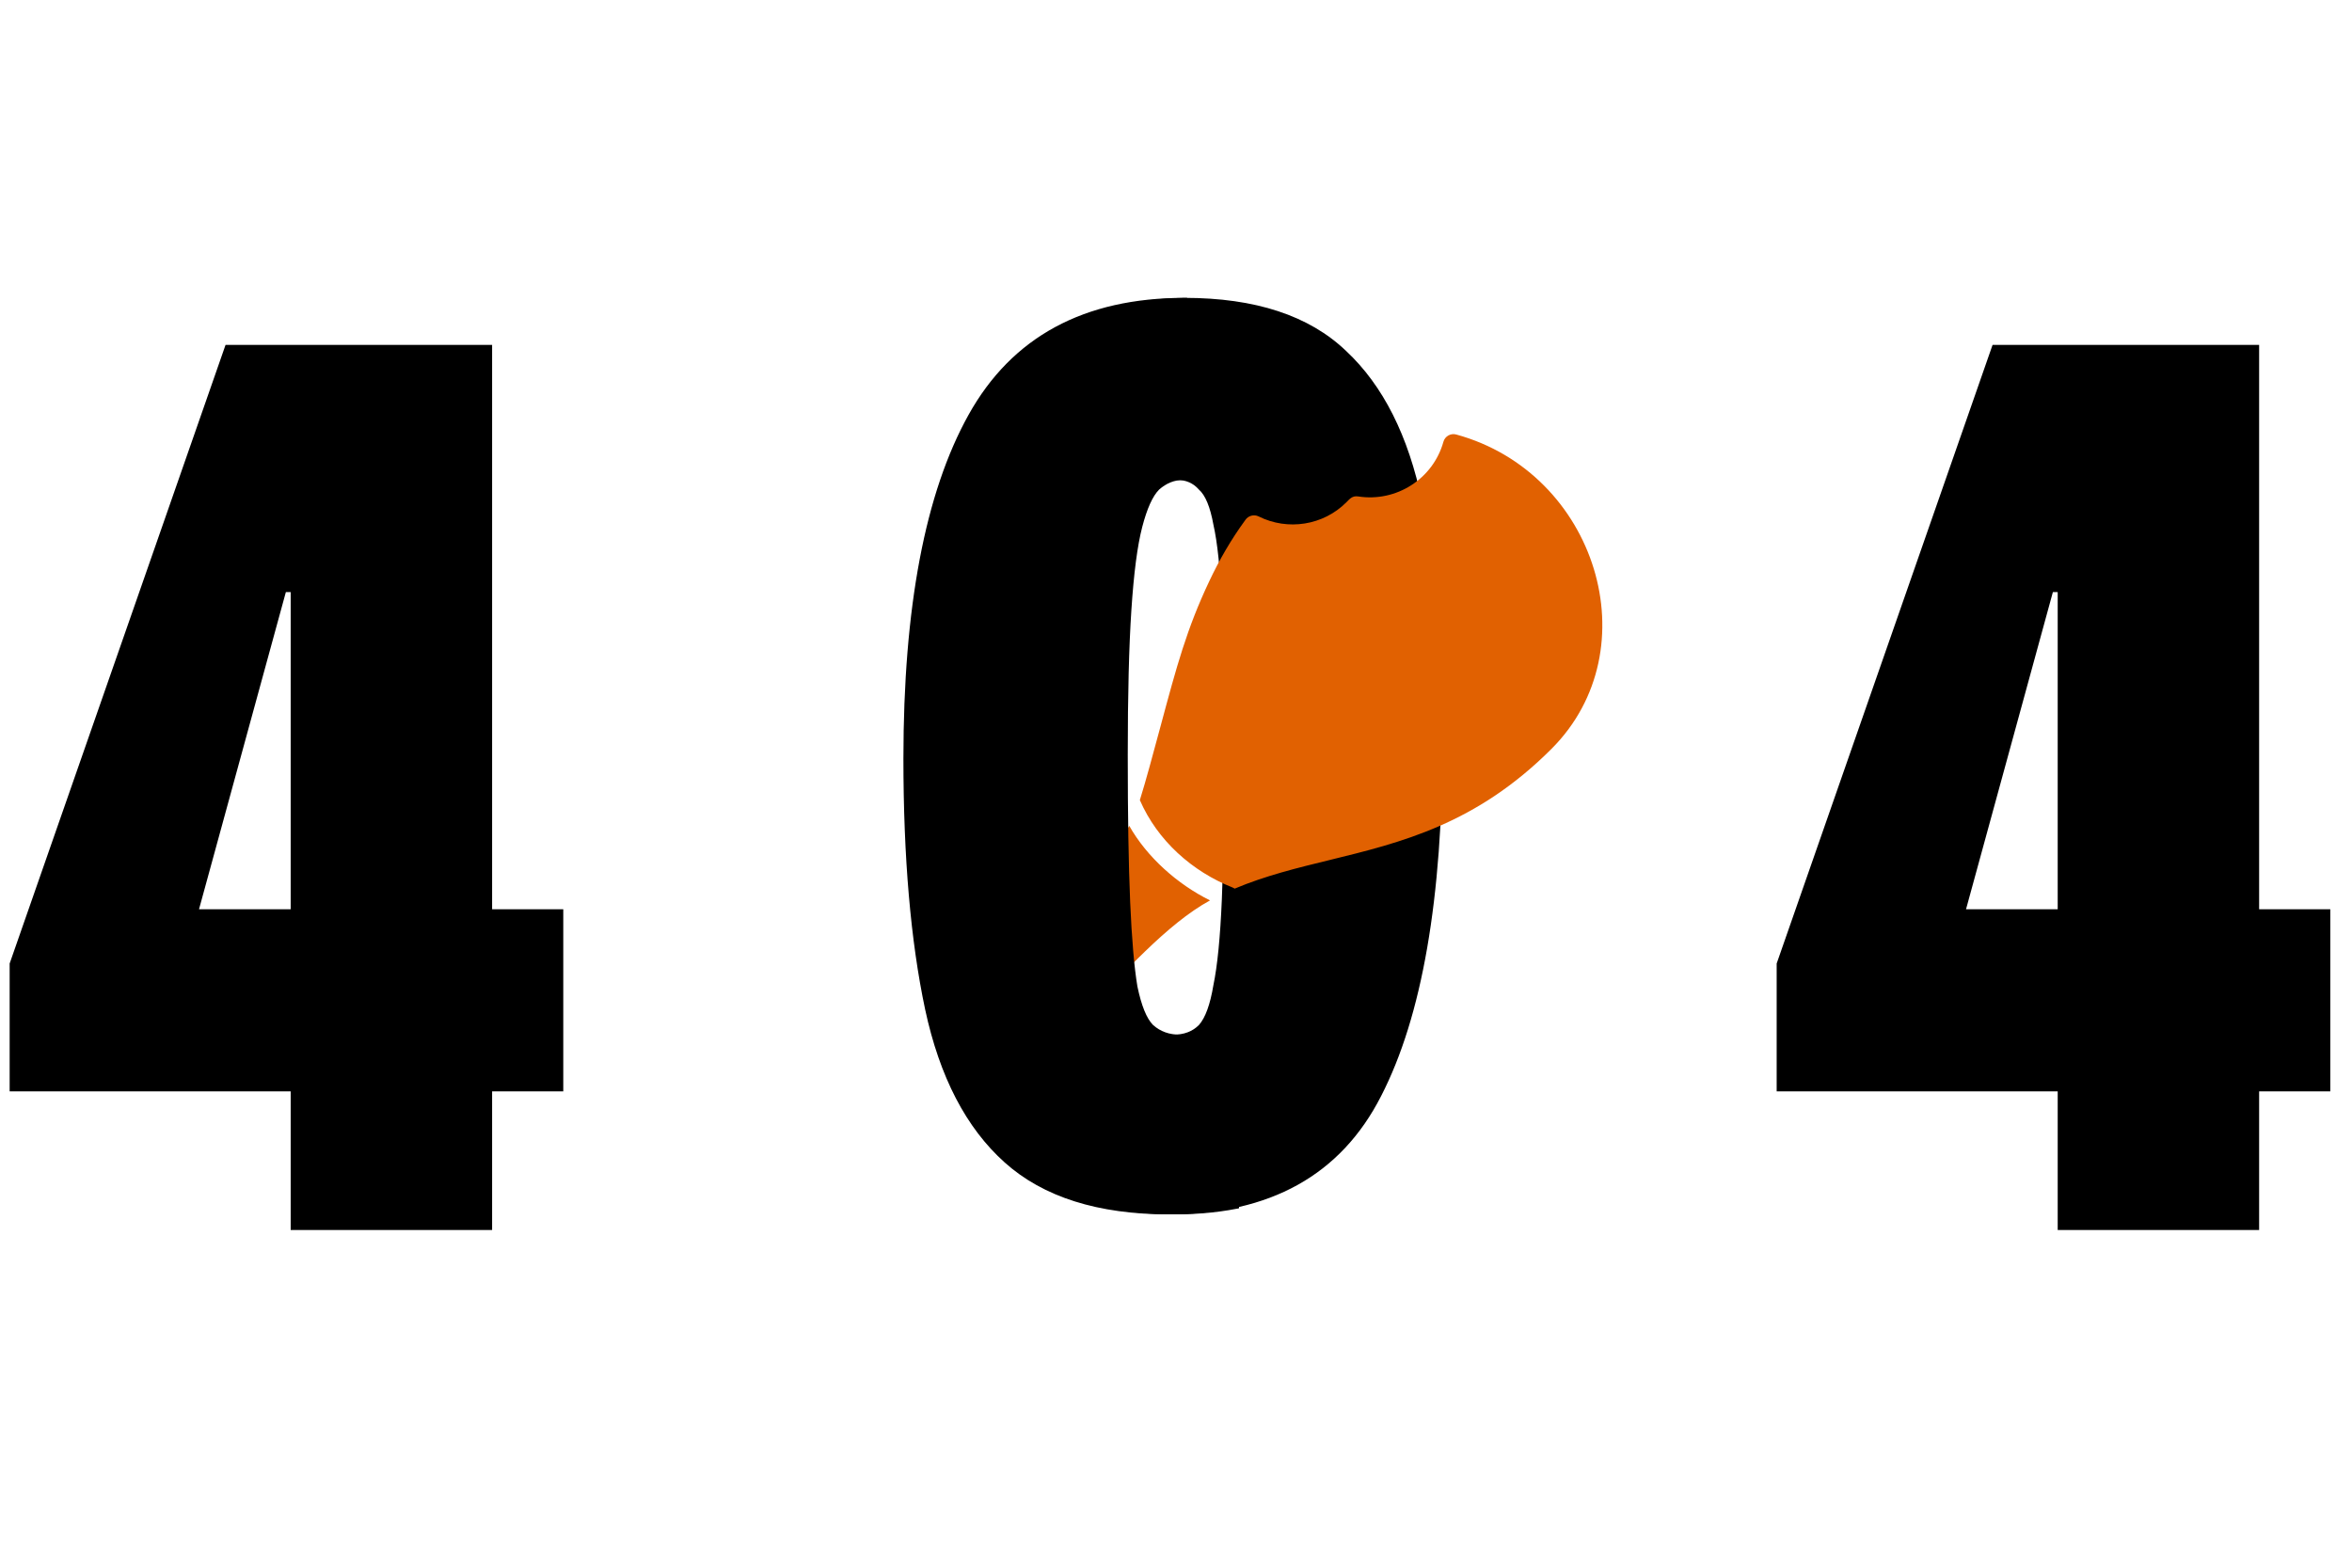 <svg width="390" height="260" viewBox="0 0 390 260" fill="none" xmlns="http://www.w3.org/2000/svg">
<path d="M193.8 201.4C182.067 201.4 173 198.533 166.6 192.8C160.2 187.067 155.8 178.6 153.4 167.4C151 156.067 149.8 142.2 149.8 125.8C149.8 100.733 153.4 81.733 160.6 68.8C167.8 55.867 179.733 49.4 196.4 49.4C208.133 49.4 217.067 52.333 223.2 58.2C229.333 63.933 233.533 72.267 235.8 83.2C238.067 94.133 239.2 107.4 239.2 123C239.2 149 235.8 168.6 229 181.8C222.333 194.867 210.6 201.4 193.8 201.4ZM194.6 171.6C196.333 171.6 197.733 171.067 198.8 170C199.867 168.8 200.667 166.6 201.2 163.4C201.867 160.2 202.333 155.467 202.6 149.2C202.867 142.933 203 134.667 203 124.4C203 114.4 202.867 106.4 202.6 100.4C202.333 94.4 201.867 89.933 201.2 87C200.667 84.067 199.867 82.133 198.8 81.2C197.867 80.133 196.667 79.6 195.2 79.6C193.733 79.6 192.4 80.133 191.2 81.2C190.133 82.267 189.2 84.333 188.4 87.4C187.6 90.467 187 95.067 186.6 101.2C186.2 107.2 186 115.2 186 125.2C186 135.333 186.133 143.467 186.4 149.6C186.667 155.733 187.067 160.4 187.6 163.6C188.267 166.8 189.133 168.933 190.2 170C191.4 171.067 192.867 171.6 194.6 171.6Z" fill="black"/>
<path d="M33 150.8H48.2V98.2H47.4L33 150.8ZM81.6 57.2V150.8H93.4V181H81.6V204H48.2V181H1.6V159.8L37.4 57.2H81.6Z" fill="black"/>
<path d="M326 150.8H341.2V98.2H340.4L326 150.8ZM374.6 57.2V150.8H386.4V181H374.6V204H341.2V181H294.6V159.8L330.4 57.2H374.6Z" fill="black"/>
<path d="M168.667 157.519C165.328 155.467 160.041 154.17 157.014 157.202C153.758 160.457 154.764 166.776 157.785 169.803C159.655 171.673 161.546 172.689 163.781 172.829C164.062 177.315 168.193 181.201 173.205 181.581C180.857 182.165 183.472 174.918 179.508 168.365C186.259 161.525 193.432 153.269 200.642 149.33C195.245 146.658 190.182 142.162 187.254 136.969C183.295 143.949 175.33 150.935 168.662 157.519H168.667ZM204.736 147.377C209.8 145.241 215.061 143.954 220.422 142.647C232.361 139.73 244.775 136.693 257.256 124.206C273.786 107.677 264.706 78.421 241.462 72.061C240.545 71.811 239.592 72.353 239.342 73.269C237.617 79.442 231.523 83.313 225.209 82.334C224.245 82.183 223.802 82.745 223.276 83.277C219.432 87.152 213.524 88.053 208.711 85.652C207.914 85.256 206.956 85.532 206.481 86.261C204.075 89.559 202.163 92.914 200.538 96.347C196.766 104.306 195.089 110.594 192.469 120.335C191.229 124.935 189.978 129.603 189.004 132.702C189.01 132.708 189.01 132.713 189.015 132.718C191.927 139.396 197.652 144.533 204.413 147.205C204.528 147.252 204.637 147.309 204.736 147.377Z" fill="#E16101"/>
<path d="M194.8 201.4C183.067 201.4 174 198.533 167.6 192.8C161.2 187.067 156.8 178.6 154.4 167.4C152 156.067 150.8 142.2 150.8 125.8C150.8 100.733 154.4 81.733 161.6 68.8C168.8 55.867 180.733 49.4 197.4 49.4C209.133 49.4 218.067 52.333 224.2 58.2C230.333 63.933 234.533 72.267 236.8 83.2C239.067 94.133 240.2 107.4 240.2 123C240.2 149 236.8 168.6 230 181.8C223.333 194.867 211.6 201.4 194.8 201.4ZM195.6 171.6C197.333 171.6 198.733 171.067 199.8 170C200.867 168.8 201.667 166.6 202.2 163.4C202.867 160.2 203.333 155.467 203.6 149.2C203.867 142.933 204 134.667 204 124.4C204 114.4 203.867 106.4 203.6 100.4C203.333 94.4 202.867 89.933 202.2 87C201.667 84.067 200.867 82.133 199.8 81.2C198.867 80.133 197.667 79.6 196.2 79.6C194.733 79.6 193.4 80.133 192.2 81.2C191.133 82.267 190.2 84.333 189.4 87.4C188.6 90.467 188 95.067 187.6 101.2C187.2 107.2 187 115.2 187 125.2C187 135.333 187.133 143.467 187.4 149.6C187.667 155.733 188.067 160.4 188.6 163.6C189.267 166.8 190.133 168.933 191.2 170C192.4 171.067 193.867 171.6 195.6 171.6Z" fill="url(#paint0_linear_2174_15519)"/>
<defs>
<linearGradient id="paint0_linear_2174_15519" x1="189" y1="220" x2="206.5" y2="219" gradientUnits="userSpaceOnUse">
<stop offset="1"/>
<stop offset="1" stop-color="white" stop-opacity="0"/>
</linearGradient>
</defs>
</svg>
